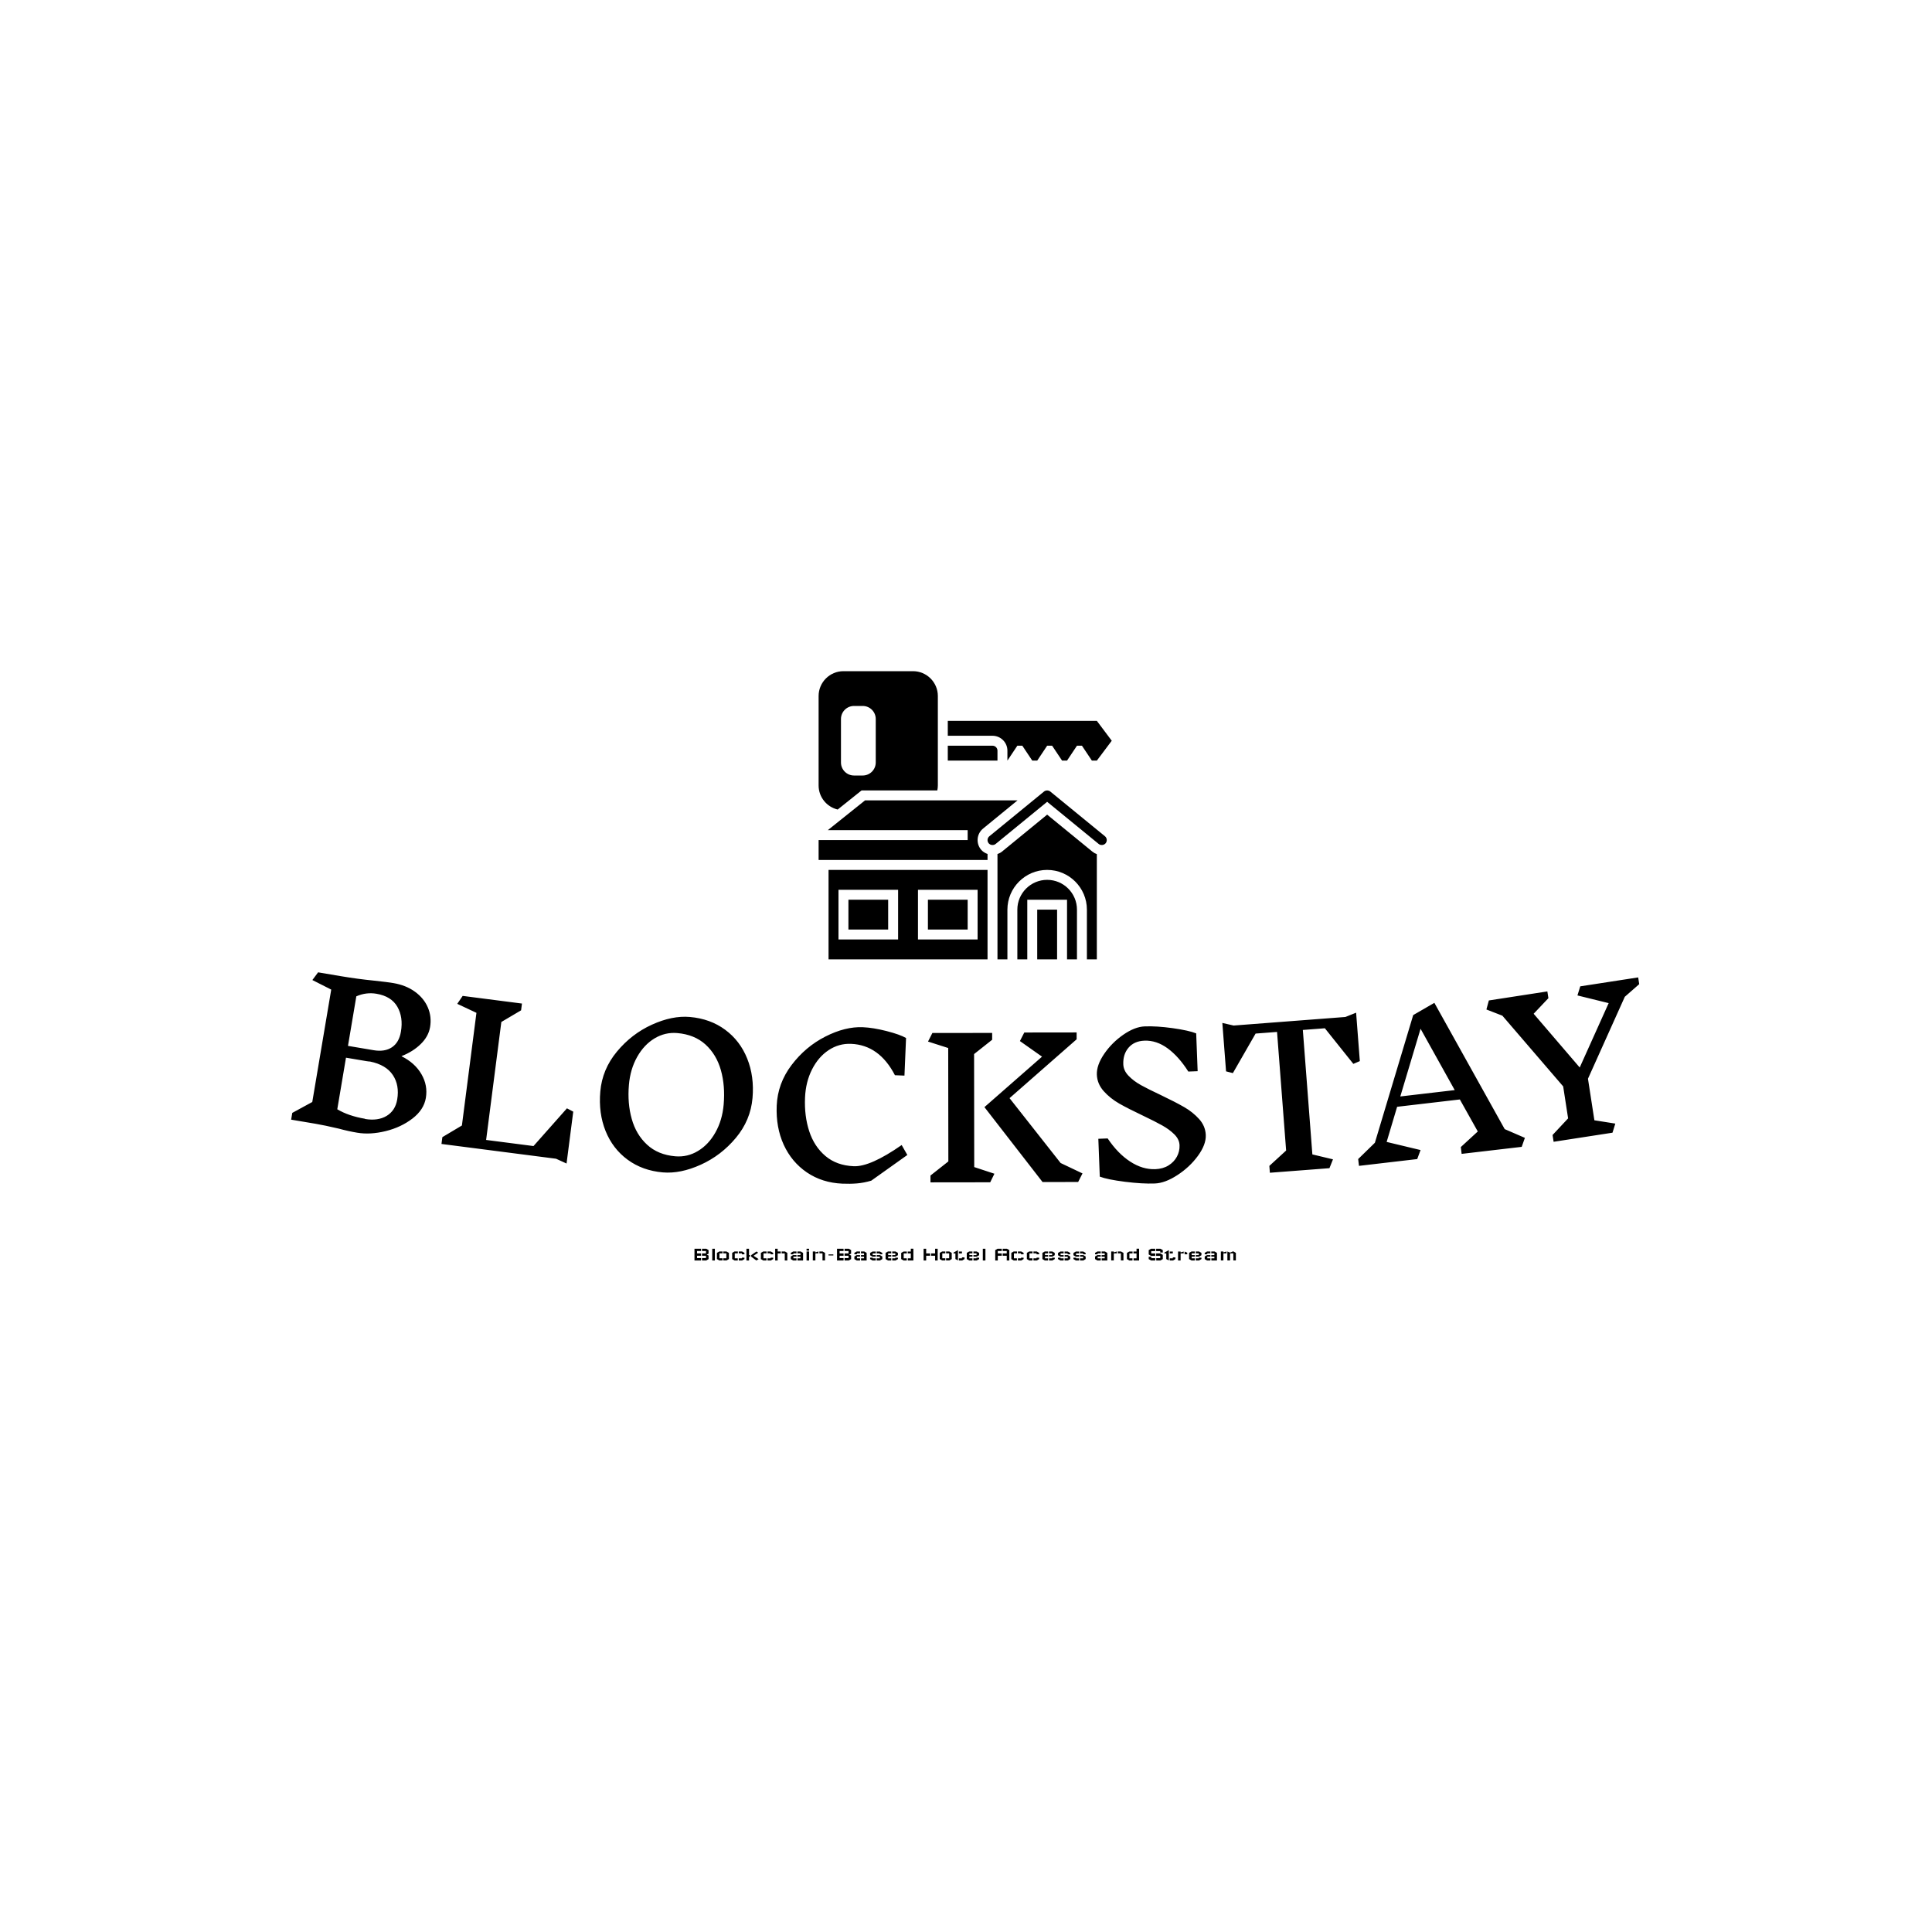 <svg xmlns="http://www.w3.org/2000/svg" version="1.1" xmlns:xlink="http://www.w3.org/1999/xlink" xmlns:svgjs="http://svgjs.dev/svgjs" width="1000" height="1000" viewBox="0 0 1000 1000"><rect width="1000" height="1000" fill="#ffffff"></rect><g transform="matrix(0.7,0,0,0.7,149.576,347.316)"><svg viewBox="0 0 396 173" data-background-color="#ffffff" preserveAspectRatio="xMidYMid meet" height="436" width="1000" xmlns="http://www.w3.org/2000/svg" xmlns:xlink="http://www.w3.org/1999/xlink"><g id="tight-bounds" transform="matrix(1,0,0,1,0.24,0.048)"><svg viewBox="0 0 395.52 172.905" height="172.905" width="395.52"><g><svg viewBox="0 0 395.52 172.905" height="172.905" width="395.52"><g transform="matrix(1,0,0,1,0,88.357)"><svg viewBox="0 0 395.52 84.547" height="84.547" width="395.52"><g id="textblocktransform"><svg viewBox="0 0 395.52 84.547" height="84.547" width="395.52" id="textblock"><g><svg viewBox="0 0 395.52 62.037" height="62.037" width="395.52"><g transform="matrix(1,0,0,1,0,0)"><svg width="395.52" viewBox="0.606 -24.227 343.431 53.867" height="62.037" data-palette-color="#113f67"><path d="M28.743-2.842c2.27 1.133 3.957 2.655 5.061 4.565 1.105 1.904 1.478 3.924 1.118 6.06v0c-0.338 2.005-1.478 3.753-3.42 5.245-1.942 1.491-4.217 2.558-6.827 3.199-2.616 0.641-5.026 0.775-7.228 0.404v0c-1.591-0.268-3.139-0.61-4.644-1.027v0c-2.524-0.588-4.486-1-5.886-1.236v0l-6.311-1.064 0.291-1.726 5.092-2.772 4.829-28.636-4.802-2.432 1.457-1.965 5.739 0.968c2.899 0.489 5.768 0.875 8.607 1.157v0c2.192 0.234 3.797 0.437 4.816 0.61v0c2.163 0.365 4.003 1.101 5.52 2.208 1.523 1.109 2.619 2.45 3.286 4.023 0.668 1.573 0.854 3.234 0.56 4.982v0c-0.269 1.597-1.063 3.039-2.383 4.324-1.312 1.286-2.935 2.307-4.867 3.064v0zM28.574-9.118c0.414-2.452 0.108-4.569-0.917-6.35-1.026-1.775-2.797-2.875-5.315-3.3v0c-1.755-0.296-3.465-0.077-5.13 0.656v0l-2.129 12.621 6.548 1.105c1.88 0.317 3.43 0.068 4.649-0.748 1.218-0.809 1.983-2.137 2.294-3.984zM19.417 13.129c2.196 0.37 4.035 0.109 5.517-0.783 1.477-0.9 2.374-2.29 2.691-4.171v0c0.409-2.426 0.039-4.503-1.109-6.231-1.147-1.735-3.084-2.883-5.808-3.444v0c-0.229-0.005-0.534-0.039-0.916-0.103v0l-5.216-0.88-2.217 13.144c1.904 1.139 4.259 1.945 7.066 2.419v0zM70.769 24.482l-2.676-1.222-29.188-3.764 0.224-1.736 4.98-2.967 3.702-28.702-4.887-2.294 1.38-2.02 15.104 1.948-0.222 1.725-5.031 2.971-3.876 30.051 12.07 1.557 8.519-9.609 1.606 0.842zM102.162-12.856c3.48 0.301 6.485 1.387 9.013 3.258 2.535 1.872 4.408 4.322 5.618 7.351 1.218 3.023 1.668 6.367 1.351 10.034v0c-0.326 3.773-1.739 7.157-4.239 10.152-2.493 2.99-5.47 5.269-8.932 6.837-3.461 1.568-6.689 2.222-9.685 1.964v0c-3.447-0.298-6.435-1.376-8.965-3.234-2.529-1.858-4.403-4.298-5.621-7.321-1.211-3.022-1.658-6.37-1.34-10.043v0c0.325-3.766 1.736-7.154 4.23-10.163 2.502-3.016 5.474-5.305 8.914-6.868 3.448-1.569 6.666-2.224 9.656-1.967zM98.987-8.754c-2.059-0.178-3.988 0.271-5.788 1.347-1.793 1.076-3.274 2.651-4.443 4.725-1.169 2.074-1.87 4.446-2.1 7.116v0c-0.27 3.128-0.032 6.02 0.716 8.674 0.74 2.66 2.043 4.851 3.909 6.571 1.859 1.72 4.253 2.706 7.182 2.959v0c2.066 0.178 3.995-0.274 5.788-1.357 1.799-1.076 3.28-2.651 4.443-4.725 1.169-2.067 1.869-4.439 2.101-7.116v0c0.273-3.155 0.039-6.063-0.702-8.723-0.748-2.654-2.051-4.835-3.912-6.541-1.867-1.7-4.265-2.677-7.194-2.93zM146.256-10.245c1.745 0.074 3.753 0.399 6.024 0.976 2.277 0.584 3.937 1.175 4.979 1.773v0l-0.406 9.581-2.428-0.103c-2.659-5.124-6.379-7.787-11.161-7.99v0c-2.065-0.088-3.972 0.445-5.723 1.599-1.744 1.154-3.154 2.792-4.232 4.915-1.078 2.123-1.673 4.523-1.787 7.201v0c-0.132 3.104 0.225 5.952 1.069 8.543 0.844 2.591 2.22 4.695 4.126 6.31 1.907 1.616 4.312 2.485 7.216 2.608v0c2.811 0.119 6.881-1.68 12.21-5.397v0l1.444 2.533-9.196 6.547c-1.25 0.367-2.458 0.6-3.622 0.697-1.172 0.097-2.417 0.118-3.736 0.061v0c-3.424-0.145-6.433-1.097-9.027-2.854-2.594-1.765-4.566-4.12-5.916-7.067-1.343-2.953-1.936-6.271-1.78-9.955v0c0.16-3.777 1.421-7.223 3.781-10.339 2.368-3.123 5.236-5.54 8.605-7.252 3.376-1.719 6.562-2.514 9.56-2.387zM174.626 25.386l5.142 1.694-1.067 2.181-15.22 0.019-0.002-1.74 4.555-3.595-0.036-28.89-5.142-1.644 1.107-2.181 15.23-0.019 0.002 1.74-4.605 3.645zM202.208 27.002l-1.107 2.181-9.07 0.011-14.804-19.081 14.674-12.858-5.635-3.973 1.117-2.182 13.33-0.017 0.002 1.75-17.091 14.992 13.011 16.524zM226.932 19.819c-0.038-1.006-0.481-1.93-1.327-2.771-0.839-0.835-1.869-1.593-3.089-2.274-1.227-0.687-2.877-1.524-4.95-2.512v0c-2.466-1.167-4.47-2.187-6.011-3.063-1.535-0.882-2.853-1.939-3.955-3.171-1.095-1.239-1.672-2.631-1.731-4.177v0c-0.062-1.619 0.558-3.384 1.859-5.295 1.301-1.905 2.927-3.535 4.877-4.89 1.956-1.349 3.774-2.056 5.453-2.12v0c2.032-0.078 4.406 0.072 7.122 0.448 2.717 0.383 4.715 0.827 5.995 1.332v0l0.369 9.633-2.378 0.091c-1.619-2.553-3.376-4.524-5.27-5.913-1.894-1.382-3.861-2.034-5.899-1.956v0c-1.739 0.067-3.09 0.662-4.055 1.787-0.958 1.117-1.404 2.532-1.339 4.244v0c0.041 1.066 0.492 2.043 1.353 2.93 0.855 0.888 1.912 1.681 3.174 2.381 1.254 0.693 2.934 1.532 5.04 2.519v0c2.501 1.199 4.488 2.223 5.962 3.074 1.474 0.851 2.744 1.87 3.809 3.057 1.06 1.187 1.618 2.54 1.677 4.058v0c0.062 1.612-0.605 3.376-1.999 5.291-1.401 1.915-3.143 3.549-5.227 4.903-2.083 1.361-3.997 2.074-5.742 2.141v0c-2.125 0.081-4.669-0.065-7.632-0.438-2.956-0.374-5.091-0.809-6.405-1.306v0l-0.369-9.643 2.378-0.091c1.712 2.556 3.622 4.521 5.73 5.895 2.107 1.374 4.244 2.019 6.409 1.937v0c1.292-0.049 2.411-0.366 3.356-0.949 0.945-0.59 1.66-1.338 2.146-2.244 0.486-0.906 0.709-1.875 0.669-2.908zM271.915-13.946l0.945 12.334-1.651 0.708-7.254-9.072-5.613 0.43 2.428 31.707 5.251 1.253-0.901 2.255-15.175 1.162-0.134-1.745 4.274-3.917-2.314-30.212-5.464 0.418-5.788 10.072-1.739-0.449-0.945-12.334 2.869 0.663 28.477-2.181zM314.91 17.944l-0.81 2.29-15.305 1.788-0.204-1.738 4.319-3.968-4.568-8.155-15.981 1.868-2.669 8.95 8.639 2.072-0.849 2.294-14.839 1.734-0.204-1.738 4.257-4.152 9.761-32.523 5.394-3.118 17.916 32.168zM297.037 5.777l-8.703-15.626-5.163 17.246zM330.981 2.878l1.634 10.585 5.331 0.846-0.715 2.317-15.002 2.316-0.267-1.73 3.96-4.234-1.257-8.143-15.49-18.018-4.068-1.578 0.626-2.302 14.903-2.301 0.266 1.72-3.759 3.97 11.736 13.689 7.375-16.397-7.952-1.959 0.715-2.317 14.755-2.277 0.266 1.719-3.673 3.218z" opacity="1" transform="matrix(1,0,0,1,0,0)" fill="#000000" class="undefined-text-0" data-fill-palette-color="primary" id="text-0"></path></svg></g></svg></g><g transform="matrix(1,0,0,1,118.32,81.086)"><svg viewBox="0 0 158.88 3.461" height="3.461" width="158.88"><g transform="matrix(1,0,0,1,0,0)"><svg width="158.88" viewBox="5 -28.8 1324.1 28.85" height="3.461" data-palette-color="#87c0cd"><path d="M5 0L5-28.75 21-28.75 21-23.1 11.3-23.1 11.3-17.2 21-17.2 21-11.5 11.3-11.5 11.3-5.85 21-5.85 21 0 5 0ZM33.8 0L39.45-3.4 39.45-12.15 34.75-14.35 39.45-16.6 39.45-25.3 33.8-28.75 23.45-28.75 23.45-23.1 33.15-23.1 33.15-17.2 23.45-17.2 23.45-11.5 33.15-11.5 33.15-5.85 23.45-5.85 23.45 0 33.8 0ZM48.45 0.05L48.45-28.75 54.85-28.75 54.85 0.05 48.45 0.05ZM59.85-3.5L59.85-18.55 65.7-22 73.6-22 73.6-17.3 66.1-17.3 66.1-5.4 73.6-5.4 73.6-0.05 65.7-0.05 59.85-3.5ZM89.2-3.5L89.2-18.55 83.35-22 75.4-22 75.4-17.3 82.95-17.3 82.95-5.4 75.4-5.4 75.4-0.05 83.35-0.05 89.2-3.5ZM97.19-3.45L97.19-18.6 102.89-22.05 111.09-22.05 111.09-17.35 103.54-17.35 103.54-5.3 110.89-5.3 110.89 0 102.89 0 97.19-3.45ZM120.89-15.1L127.19-15.1 127.19-18.6 121.49-22.05 113.34-22.05 113.34-17.35 120.89-17.35 120.89-15.1ZM120.89-6.95L127.19-6.95 127.19-3.45 121.49 0 113.34 0 113.34-5.3 120.89-5.3 120.89-6.95ZM132.09 0.05L132.09-28.75 138.39-28.75 138.39-13.1 141.19-13.1 141.19-9.45 138.39-9.45 138.39 0.05 132.09 0.05ZM161.94-3.4L149.39-11.5 160.84-19.05 156.69-22 143.69-13.1 143.69-9.45 156.29 0.05 161.94-3.4ZM167.44-3.45L167.44-18.6 173.14-22.05 181.34-22.05 181.34-17.35 173.79-17.35 173.79-5.3 181.14-5.3 181.14 0 173.14 0 167.44-3.45ZM191.14-15.1L197.44-15.1 197.44-18.6 191.74-22.05 183.59-22.05 183.59-17.35 191.14-17.35 191.14-15.1ZM191.14-6.95L197.44-6.95 197.44-3.45 191.74 0 183.59 0 183.59-5.3 191.14-5.3 191.14-6.95ZM202.34 0.05L202.34-28.75 208.49-28.75 208.49-22 216.09-22 216.09-17.2 208.49-17.2 208.49 0.05 202.34 0.05ZM232.09 0.05L232.09-18.55 226.44-22 218.29-22 218.29-17.2 225.79-17.2 225.79 0.05 232.09 0.05ZM240.58-3.4L240.58-9.75 246.28-13.2 254.48-13.2 254.48-9.35 246.93-9.35 246.93-5.25 254.48-5.25 254.48 0.05 246.28 0.05 240.58-3.4ZM246.93-15.05L240.58-15.05 240.58-18.5 246.28-22 254.48-22 254.48-17.3 246.93-17.3 246.93-15.05ZM270.58 0.05L270.58-18.5 264.88-22 256.68-22 256.68-17.3 264.23-17.3 264.23-13.2 256.68-13.2 256.68-9.35 264.23-9.35 264.23-5.25 256.88-5.25 256.88 0.05 270.58 0.05ZM279.08-22L285.38-22 285.38 0.05 279.08 0.05 279.08-22ZM285.28-28.7L285.28-24.05 279.08-24.05 279.08-28.7 285.28-28.7ZM294.38-0.05L294.38-22 300.73-22 300.73-19.85 308.13-22 308.13-17.3 300.73-17.3 300.73-0.05 294.38-0.05ZM324.33-0.05L324.33-18.55 318.43-22 310.53-22 310.53-17.3 318.08-17.3 318.08-0.05 324.33-0.05ZM344.63-14.8L344.63-14.8 344.63-12.35 332.83-12.35 332.83-14.8 344.63-14.8ZM353.62 0L353.62-28.75 369.62-28.75 369.62-23.1 359.92-23.1 359.92-17.2 369.62-17.2 369.62-11.5 359.92-11.5 359.92-5.85 369.62-5.85 369.62 0 353.62 0ZM382.42 0L388.07-3.4 388.07-12.15 383.37-14.35 388.07-16.6 388.07-25.3 382.42-28.75 372.07-28.75 372.07-23.1 381.77-23.1 381.77-17.2 372.07-17.2 372.07-11.5 381.77-11.5 381.77-5.85 372.07-5.85 372.07 0 382.42 0ZM396.07-3.4L396.07-9.75 401.77-13.2 409.97-13.2 409.97-9.35 402.42-9.35 402.42-5.25 409.97-5.25 409.97 0.05 401.77 0.05 396.07-3.4ZM402.42-15.05L396.07-15.05 396.07-18.5 401.77-22 409.97-22 409.97-17.3 402.42-17.3 402.42-15.05ZM426.07 0.05L426.07-18.5 420.37-22 412.17-22 412.17-17.3 419.72-17.3 419.72-13.2 412.17-13.2 412.17-9.35 419.72-9.35 419.72-5.25 412.37-5.25 412.37 0.05 426.07 0.05ZM464.37-9.7L464.37-3.45 458.67 0 450.62 0 450.62-5.25 458.32-5.25 458.32-9.3 450.77-9.3 450.77-13.2 458.67-13.2 464.37-9.7ZM434.57-12.75L434.57-18.4 440.27-21.85 448.37-21.85 448.37-17.2 440.87-17.2 440.87-13.2 448.37-13.2 448.37-9.3 440.27-9.3 434.57-12.75ZM434.57-6.95L440.87-6.95 440.87-5.25 448.37-5.25 448.37 0 440.27 0 434.57-3.45 434.57-6.95ZM464.37-15.05L458.12-15.05 458.12-17.2 450.62-17.2 450.62-21.85 458.67-21.85 464.37-18.4 464.37-15.05ZM502.57-18.55L502.57-12.85 496.67-9.4 488.67-9.4 488.67-13.25 496.22-13.25 496.22-17.35 488.67-17.35 488.67-22.05 496.67-22.05 502.57-18.55ZM496.02-6.95L502.57-6.95 502.57-3.45 496.67 0 488.67 0 488.67-5.3 496.02-5.3 496.02-6.95ZM472.37-18.55L472.37-3.45 478.27 0 486.22 0 486.22-5.3 478.67-5.3 478.67-9.4 486.22-9.4 486.22-13.25 478.67-13.25 478.67-17.35 486.22-17.35 486.22-22.05 478.27-22.05 472.37-18.55ZM540.36-28.8L540.36 0 526.76 0 526.76-5.25 534.06-5.25 534.06-17.25 526.56-17.25 526.56-21.9 534.06-21.9 534.06-28.8 540.36-28.8ZM510.56-3.45L510.56-18.45 516.26-21.9 524.36-21.9 524.36-17.25 516.66-17.25 516.66-5.25 524.16-5.25 524.16 0 516.26 0 510.56-3.45ZM565.36-28.75L565.36-28.75 571.66-28.75 571.66-17.2 581.36-17.2 581.36-11.5 571.66-11.5 571.66 0 565.36 0 565.36-28.75ZM599.81-28.75L599.81-28.75 593.51-28.75 593.51-17.2 583.81-17.2 583.81-11.5 593.51-11.5 593.51 0 599.81 0 599.81-28.75ZM604.8-3.5L604.8-18.55 610.65-22 618.55-22 618.55-17.3 611.05-17.3 611.05-5.4 618.55-5.4 618.55-0.05 610.65-0.05 604.8-3.5ZM634.15-3.5L634.15-18.55 628.3-22 620.35-22 620.35-17.3 627.9-17.3 627.9-5.4 620.35-5.4 620.35-0.05 628.3-0.05 634.15-3.5ZM651.65-17.2L651.65-21.85 659.15-21.85 659.15-17.2 651.65-17.2ZM659.15-7.5L665.45-7.5 665.45-3.45 659.75 0 651.65 0 651.65-5.25 659.15-5.25 659.15-7.5ZM638.65-19.35L649.4-25.3 649.4-5.25 649.4 0 643.15-3.45 643.15-17.2 638.65-17.15 638.65-19.35ZM701.15-18.55L701.15-12.85 695.25-9.4 687.25-9.4 687.25-13.25 694.8-13.25 694.8-17.35 687.25-17.35 687.25-22.05 695.25-22.05 701.15-18.55ZM694.6-6.95L701.15-6.95 701.15-3.45 695.25 0 687.25 0 687.25-5.3 694.6-5.3 694.6-6.95ZM670.95-18.55L670.95-3.45 676.85 0 684.8 0 684.8-5.3 677.25-5.3 677.25-9.4 684.8-9.4 684.8-13.25 677.25-13.25 677.25-17.35 684.8-17.35 684.8-22.05 676.85-22.05 670.95-18.55ZM710.15 0.05L710.15-28.75 716.55-28.75 716.55 0.05 710.15 0.05ZM740.54-25.3L740.54-25.3 746.24-28.75 756.54-28.75 756.54-23.1 746.84-23.1 746.84-17.2 756.54-17.2 756.54-11.5 746.84-11.5 746.84 0 740.54 0 740.54-25.3ZM774.99-25.3L774.99-25.3 769.09-28.75 758.79-28.75 758.79-23.1 768.69-23.1 768.69-17.2 758.79-17.2 758.79-11.5 768.69-11.5 768.69 0 774.99 0 774.99-25.3ZM779.89-3.45L779.89-18.6 785.59-22.05 793.79-22.05 793.79-17.35 786.24-17.35 786.24-5.3 793.59-5.3 793.59 0 785.59 0 779.89-3.45ZM803.59-15.1L809.89-15.1 809.89-18.6 804.19-22.05 796.04-22.05 796.04-17.35 803.59-17.35 803.59-15.1ZM803.59-6.95L809.89-6.95 809.89-3.45 804.19 0 796.04 0 796.04-5.3 803.59-5.3 803.59-6.95ZM817.89-3.45L817.89-18.6 823.59-22.05 831.79-22.05 831.79-17.35 824.24-17.35 824.24-5.3 831.59-5.3 831.59 0 823.59 0 817.89-3.45ZM841.59-15.1L847.89-15.1 847.89-18.6 842.19-22.05 834.04-22.05 834.04-17.35 841.59-17.35 841.59-15.1ZM841.59-6.95L847.89-6.95 847.89-3.45 842.19 0 834.04 0 834.04-5.3 841.59-5.3 841.59-6.95ZM886.08-18.55L886.08-12.85 880.18-9.4 872.18-9.4 872.18-13.25 879.73-13.25 879.73-17.35 872.18-17.35 872.18-22.05 880.18-22.05 886.08-18.55ZM879.53-6.95L886.08-6.95 886.08-3.45 880.18 0 872.18 0 872.18-5.3 879.53-5.3 879.53-6.95ZM855.88-18.55L855.88-3.45 861.78 0 869.73 0 869.73-5.3 862.18-5.3 862.18-9.4 869.73-9.4 869.73-13.25 862.18-13.25 862.18-17.35 869.73-17.35 869.73-22.05 861.78-22.05 855.88-18.55ZM923.88-9.7L923.88-3.45 918.18 0 910.13 0 910.13-5.25 917.83-5.25 917.83-9.3 910.28-9.3 910.28-13.2 918.18-13.2 923.88-9.7ZM894.08-12.75L894.08-18.4 899.78-21.85 907.88-21.85 907.88-17.2 900.38-17.2 900.38-13.2 907.88-13.2 907.88-9.3 899.78-9.3 894.08-12.75ZM894.08-6.95L900.38-6.95 900.38-5.25 907.88-5.25 907.88 0 899.78 0 894.08-3.45 894.08-6.95ZM923.88-15.05L917.63-15.05 917.63-17.2 910.13-17.2 910.13-21.85 918.18-21.85 923.88-18.4 923.88-15.05ZM961.68-9.7L961.68-3.45 955.98 0 947.93 0 947.93-5.25 955.63-5.25 955.63-9.3 948.08-9.3 948.08-13.2 955.98-13.2 961.68-9.7ZM931.88-12.75L931.88-18.4 937.58-21.85 945.68-21.85 945.68-17.2 938.18-17.2 938.18-13.2 945.68-13.2 945.68-9.3 937.58-9.3 931.88-12.75ZM931.88-6.95L938.18-6.95 938.18-5.25 945.68-5.25 945.68 0 937.58 0 931.88-3.45 931.88-6.95ZM961.68-15.05L955.43-15.05 955.43-17.2 947.93-17.2 947.93-21.85 955.98-21.85 961.68-18.4 961.68-15.05ZM984.67-3.4L984.67-9.75 990.37-13.2 998.57-13.2 998.57-9.35 991.02-9.35 991.02-5.25 998.57-5.25 998.57 0.05 990.37 0.05 984.67-3.4ZM991.02-15.05L984.67-15.05 984.67-18.5 990.37-22 998.57-22 998.57-17.3 991.02-17.3 991.02-15.05ZM1014.67 0.05L1014.67-18.5 1008.97-22 1000.77-22 1000.77-17.3 1008.32-17.3 1008.32-13.2 1000.77-13.2 1000.77-9.35 1008.32-9.35 1008.32-5.25 1000.97-5.25 1000.97 0.05 1014.67 0.05ZM1024.17-0.05L1024.17-22 1030.52-22 1030.52-19.85 1037.92-22 1037.92-17.3 1030.52-17.3 1030.52-0.05 1024.17-0.05ZM1054.12-0.05L1054.12-18.55 1048.22-22 1040.32-22 1040.32-17.3 1047.87-17.3 1047.87-0.05 1054.12-0.05ZM1092.42-28.8L1092.42 0 1078.82 0 1078.82-5.25 1086.12-5.25 1086.12-17.25 1078.62-17.25 1078.62-21.9 1086.12-21.9 1086.12-28.8 1092.42-28.8ZM1062.62-3.45L1062.62-18.45 1068.32-21.9 1076.42-21.9 1076.42-17.25 1068.72-17.25 1068.72-5.25 1076.22-5.25 1076.22 0 1068.32 0 1062.62-3.45ZM1115.91-14.75L1115.91-25.3 1121.61-28.75 1131.91-28.75 1131.91-22.85 1122.01-22.85 1122.01-17.2 1131.91-17.2 1131.91-11.35 1121.61-11.35 1115.91-14.75ZM1150.36-3.4L1150.36-13.75 1144.46-17.2 1134.16-17.2 1134.16-11.35 1144.06-11.35 1144.06-5.65 1134.36-5.65 1134.36 0 1144.46 0 1150.36-3.4ZM1115.91-9.1L1122.21-9.1 1122.21-5.65 1131.91-5.65 1131.91 0 1121.76 0 1115.91-3.4 1115.91-9.1ZM1144.06-19.45L1150.36-19.45 1150.36-25.3 1144.46-28.75 1134.16-28.75 1134.16-22.85 1144.06-22.85 1144.06-19.45ZM1167.36-17.2L1167.36-21.85 1174.86-21.85 1174.86-17.2 1167.36-17.2ZM1174.86-7.5L1181.16-7.5 1181.16-3.45 1175.46 0 1167.36 0 1167.36-5.25 1174.86-5.25 1174.86-7.5ZM1154.36-19.35L1165.11-25.3 1165.11-5.25 1165.11 0 1158.86-3.45 1158.86-17.2 1154.36-17.15 1154.36-19.35ZM1187.66 0L1187.66-21.85 1193.91-21.85 1193.91-19.7 1201.41-21.85 1201.41-17.2 1193.91-17.2 1193.91 0 1187.66 0ZM1210.16-15.05L1210.16-19.1 1203.66-21.85 1203.66-15.05 1210.16-15.05ZM1244.86-18.55L1244.86-12.85 1238.96-9.4 1230.96-9.4 1230.96-13.25 1238.51-13.25 1238.51-17.35 1230.96-17.35 1230.96-22.05 1238.96-22.05 1244.86-18.55ZM1238.31-6.95L1244.86-6.95 1244.86-3.45 1238.96 0 1230.96 0 1230.96-5.3 1238.31-5.3 1238.31-6.95ZM1214.66-18.55L1214.66-3.45 1220.56 0 1228.51 0 1228.51-5.3 1220.96-5.3 1220.96-9.4 1228.51-9.4 1228.51-13.25 1220.96-13.25 1220.96-17.35 1228.51-17.35 1228.51-22.05 1220.56-22.05 1214.66-18.55ZM1252.85-3.4L1252.85-9.75 1258.55-13.2 1266.75-13.2 1266.75-9.35 1259.2-9.35 1259.2-5.25 1266.75-5.25 1266.75 0.05 1258.55 0.05 1252.85-3.4ZM1259.2-15.05L1252.85-15.05 1252.85-18.5 1258.55-22 1266.75-22 1266.75-17.3 1259.2-17.3 1259.2-15.05ZM1282.85 0.05L1282.85-18.5 1277.15-22 1268.95-22 1268.95-17.3 1276.5-17.3 1276.5-13.2 1268.95-13.2 1268.95-9.35 1276.5-9.35 1276.5-5.25 1269.15-5.25 1269.15 0.05 1282.85 0.05ZM1292.35-0.05L1292.35-22 1298.6-22 1298.6-19.85 1306.3-22 1306.3-17.3 1298.6-17.3 1298.6-0.05 1292.35-0.05ZM1329.1-18.55L1323.4-22 1321.25-22 1314.85-19.25 1308.3-22 1308.3-17.3 1308.3-0.05 1314.85-0.05 1314.85-17.3 1322.85-17.3 1322.85-0.05 1329.1-0.05 1329.1-18.55Z" opacity="1" transform="matrix(1,0,0,1,0,0)" fill="#000000" class="undefined-text-1" data-fill-palette-color="secondary" id="text-1"></path></svg></g></svg></g></svg></g></svg></g><g transform="matrix(1,0,0,1,154.757,0)"><svg viewBox="0 0 86.005 84.547" height="84.547" width="86.005"><g><svg xmlns="http://www.w3.org/2000/svg" xmlns:xlink="http://www.w3.org/1999/xlink" version="1.1" x="0" y="0" viewBox="3 3 59 58" style="enable-background:new 0 0 64 64;" xml:space="preserve" height="84.547" width="86.005" class="icon-icon-0" data-fill-palette-color="accent" id="icon-0"><g fill="#87c0cd" data-fill-palette-color="accent"><path d="M39 19c0-0.552-0.448-1-1-1h-9v3h10V19z" fill="#000000" data-fill-palette-color="accent"></path><path d="M41 19v2l2-3h1l2 3h1l2-3h1l2 3h1l2-3h1l2 3h1l3-4-3-4H29v3h9C39.654 16 41 17.346 41 19z" fill="#000000" data-fill-palette-color="accent"></path><path d="M6.839 30.848L11.649 27h15.24C26.956 26.672 27 26.34 27 26V8c0-2.757-2.243-5-5-5H8C5.243 3 3 5.243 3 8v18C3 28.324 4.603 30.315 6.839 30.848zM7.5 12.625C7.5 11.177 8.677 10 10.125 10h1.75c1.448 0 2.625 1.177 2.625 2.625v8.75c0 1.448-1.177 2.625-2.625 2.625h-1.75C8.677 24 7.5 22.823 7.5 21.375V12.625z" fill="#000000" data-fill-palette-color="accent"></path><rect x="25" y="49" width="8" height="6" fill="#000000" data-fill-palette-color="accent"></rect><rect x="9" y="49" width="8" height="6" fill="#000000" data-fill-palette-color="accent"></rect><path d="M49 45c-3.309 0-6 2.691-6 6v10h2V49h8v12h2V51C55 47.691 52.309 45 49 45z" fill="#000000" data-fill-palette-color="accent"></path><rect x="47" y="51" width="4" height="10" fill="#000000" data-fill-palette-color="accent"></rect><path d="M49.634 27.227c-0.358-0.293-0.914-0.292-1.265-0.003l-11.003 9.003c-0.426 0.349-0.49 0.979-0.142 1.405 0.336 0.412 0.992 0.479 1.411 0.141L49 29.292l10.368 8.482c0.412 0.337 1.069 0.268 1.405-0.141 0.35-0.427 0.286-1.059-0.142-1.409L49.634 27.227z" fill="#000000" data-fill-palette-color="accent"></path><path d="M49 31.876l-9.102 7.447c-0.27 0.219-0.578 0.37-0.898 0.477V61h2V51c0-4.411 3.589-8 8-8s8 3.589 8 8v10h2V39.827c-0.324-0.115-0.628-0.284-0.897-0.504L49 31.876z" fill="#000000" data-fill-palette-color="accent"></path><path d="M5 61h32V43H5V61zM23 47h12v10H23V47zM7 47h12v10H7V47z" fill="#000000" data-fill-palette-color="accent"></path><path d="M36.1 34.679L43.04 29H12.351l-7.5 6H33v2H3v4h34v-1.209c-0.509-0.173-0.976-0.467-1.323-0.893C34.631 37.62 34.819 35.728 36.1 34.679z" fill="#000000" data-fill-palette-color="accent"></path></g></svg></g></svg></g><g></g></svg></g><defs></defs></svg><rect width="395.52" height="172.905" fill="none" stroke="none" visibility="hidden"></rect></g></svg></g></svg>